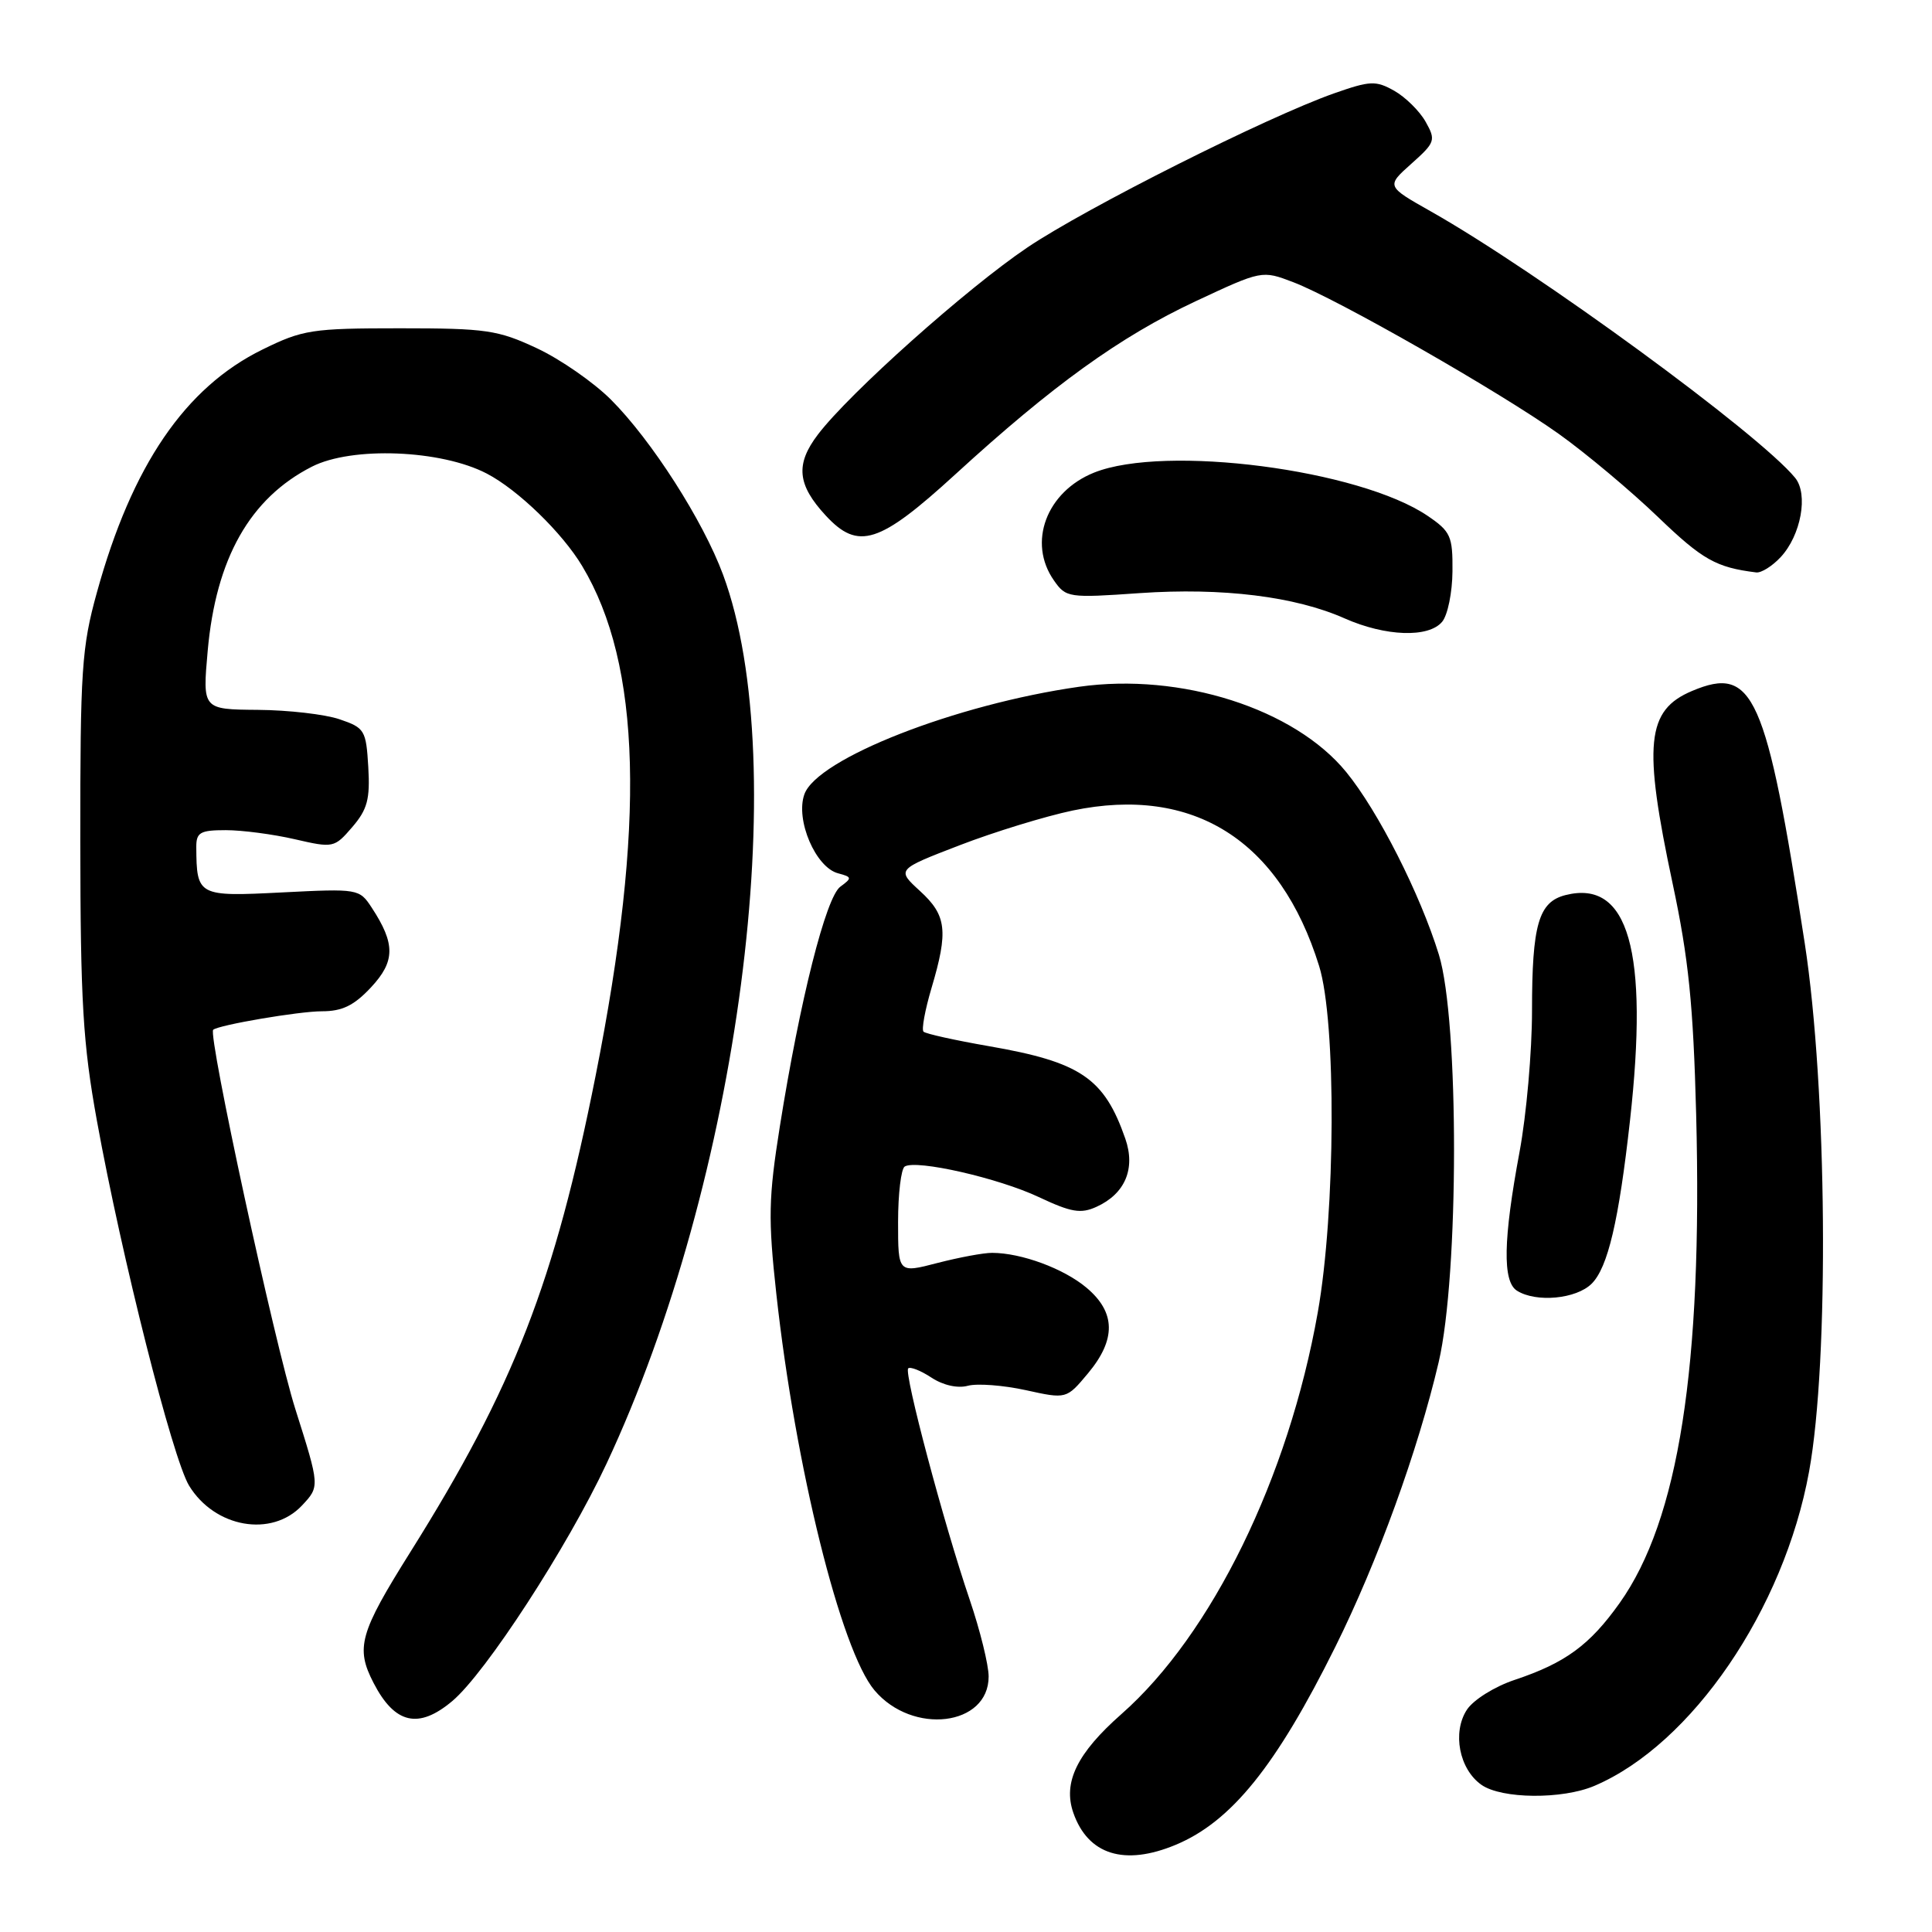 <?xml version="1.0" encoding="UTF-8" standalone="no"?>
<!DOCTYPE svg PUBLIC "-//W3C//DTD SVG 1.1//EN" "http://www.w3.org/Graphics/SVG/1.1/DTD/svg11.dtd" >
<svg xmlns="http://www.w3.org/2000/svg" xmlns:xlink="http://www.w3.org/1999/xlink" version="1.1" viewBox="0 0 256 256">
 <g >
 <path fill="currentColor"
d=" M 155.78 244.45 C 163.15 241.38 169.09 234.02 176.94 218.21 C 182.53 206.96 187.88 192.22 190.63 180.50 C 193.33 168.96 193.35 135.25 190.66 126.50 C 188.19 118.48 182.61 107.47 178.38 102.30 C 171.52 93.90 156.46 89.09 142.99 91.00 C 126.66 93.32 108.24 100.53 106.58 105.26 C 105.38 108.65 108.08 114.95 111.06 115.72 C 112.90 116.21 112.92 116.34 111.35 117.49 C 109.44 118.88 106.00 132.50 103.33 149.28 C 101.83 158.73 101.77 161.47 102.87 171.47 C 105.38 194.33 111.42 218.71 115.88 223.98 C 120.92 229.94 131.00 228.72 131.00 222.15 C 131.00 220.61 129.87 216.03 128.49 211.97 C 125.05 201.87 119.75 181.92 120.34 181.32 C 120.61 181.06 121.99 181.60 123.42 182.54 C 124.97 183.56 126.90 183.99 128.25 183.62 C 129.49 183.29 132.93 183.55 135.91 184.20 C 141.31 185.39 141.31 185.39 144.16 181.98 C 147.91 177.49 147.85 173.89 143.97 170.63 C 140.95 168.09 135.34 166.02 131.47 166.01 C 130.35 166.00 127.09 166.61 124.22 167.35 C 119.00 168.71 119.00 168.71 119.00 161.91 C 119.00 158.18 119.40 154.87 119.88 154.57 C 121.43 153.62 132.31 156.10 137.65 158.62 C 141.94 160.64 143.21 160.86 145.29 159.91 C 149.09 158.18 150.49 154.85 149.11 150.88 C 146.31 142.84 143.19 140.73 131.02 138.62 C 126.54 137.84 122.65 136.98 122.37 136.70 C 122.09 136.42 122.57 133.82 123.43 130.92 C 125.68 123.35 125.43 121.28 121.90 118.06 C 118.80 115.22 118.80 115.22 127.13 112.01 C 131.72 110.24 138.47 108.17 142.13 107.40 C 158.11 104.07 169.61 111.32 174.79 128.00 C 177.08 135.35 176.98 160.57 174.61 173.91 C 170.74 195.78 160.56 216.59 148.60 227.12 C 142.72 232.30 140.82 236.18 142.22 240.20 C 144.16 245.77 148.99 247.28 155.78 244.45 Z  M 211.28 236.63 C 224.17 231.13 236.38 213.26 239.71 195.00 C 242.40 180.30 242.10 144.21 239.14 125.00 C 234.03 91.92 232.34 88.13 224.22 91.55 C 218.15 94.10 217.69 98.58 221.64 117.11 C 223.75 127.02 224.37 133.13 224.75 147.66 C 225.61 181.10 222.43 201.41 214.61 212.41 C 210.65 217.98 207.42 220.35 200.71 222.59 C 198.04 223.48 195.24 225.23 194.37 226.55 C 192.41 229.55 193.35 234.43 196.30 236.50 C 198.98 238.38 207.02 238.45 211.28 236.63 Z  M 59.93 225.40 C 64.35 221.68 75.18 205.02 80.36 193.96 C 97.94 156.45 105.15 101.41 95.81 76.15 C 93.16 68.99 86.34 58.34 80.96 52.96 C 78.67 50.67 74.25 47.60 71.15 46.15 C 65.98 43.73 64.43 43.50 53.00 43.50 C 41.33 43.50 40.12 43.69 34.79 46.31 C 24.53 51.34 17.48 61.68 12.84 78.50 C 10.82 85.78 10.63 88.75 10.64 111.50 C 10.66 132.79 10.99 138.28 12.84 148.50 C 16.12 166.59 22.86 193.23 25.05 196.85 C 28.45 202.43 36.00 203.76 40.02 199.48 C 42.38 196.96 42.38 196.96 39.14 186.73 C 36.38 178.02 27.52 137.08 28.25 136.45 C 29.00 135.81 39.62 134.00 42.65 134.00 C 45.35 134.00 46.91 133.24 49.16 130.83 C 52.38 127.38 52.40 125.06 49.25 120.26 C 47.62 117.77 47.46 117.74 37.38 118.25 C 26.23 118.82 26.05 118.73 26.01 112.25 C 26.00 110.30 26.52 110.00 29.92 110.00 C 32.08 110.00 36.19 110.54 39.05 111.20 C 44.17 112.38 44.30 112.35 46.68 109.59 C 48.68 107.26 49.05 105.89 48.80 101.64 C 48.51 96.76 48.33 96.44 45.00 95.31 C 43.08 94.65 38.20 94.09 34.16 94.06 C 26.83 94.00 26.83 94.00 27.52 86.25 C 28.61 74.00 33.12 66.02 41.32 61.84 C 46.62 59.13 58.44 59.59 64.50 62.75 C 68.62 64.89 74.50 70.59 77.14 75.00 C 84.99 88.08 85.55 109.17 78.93 142.50 C 73.49 169.89 68.09 183.79 54.37 205.66 C 47.64 216.39 47.09 218.34 49.50 223.00 C 52.31 228.44 55.46 229.16 59.93 225.40 Z  M 210.91 170.09 C 213.05 167.95 214.50 161.78 215.98 148.50 C 218.49 125.98 215.78 116.51 207.45 118.60 C 203.87 119.50 203.00 122.51 203.00 133.93 C 203.00 139.33 202.26 147.73 201.35 152.62 C 199.18 164.26 199.08 169.81 201.00 171.02 C 203.54 172.63 208.87 172.13 210.91 170.09 Z  M 191.09 82.39 C 191.83 81.51 192.44 78.49 192.46 75.70 C 192.50 71.04 192.22 70.43 189.18 68.36 C 180.13 62.21 154.37 58.87 144.98 62.62 C 138.65 65.16 136.13 71.89 139.65 76.91 C 141.25 79.20 141.58 79.25 151.03 78.59 C 161.96 77.84 171.63 79.03 178.17 81.94 C 183.59 84.34 189.30 84.54 191.09 82.39 Z  M 235.95 73.82 C 238.64 70.93 239.64 65.48 237.86 63.31 C 233.09 57.48 203.71 35.99 189.59 28.01 C 183.68 24.67 183.68 24.67 187.02 21.69 C 190.18 18.87 190.28 18.58 188.90 16.13 C 188.10 14.71 186.23 12.87 184.75 12.03 C 182.29 10.65 181.56 10.69 176.77 12.37 C 167.86 15.51 143.91 27.55 136.12 32.80 C 128.11 38.20 112.57 52.07 108.39 57.56 C 105.37 61.52 105.63 64.23 109.43 68.33 C 113.72 72.96 116.51 72.07 126.59 62.85 C 139.49 51.04 148.42 44.61 158.40 39.93 C 167.21 35.81 167.21 35.81 171.36 37.39 C 177.22 39.63 198.76 51.94 206.57 57.51 C 210.18 60.09 216.10 65.05 219.74 68.55 C 225.60 74.18 227.40 75.19 232.71 75.85 C 233.38 75.93 234.83 75.02 235.95 73.82 Z "/>
</g>
</svg>